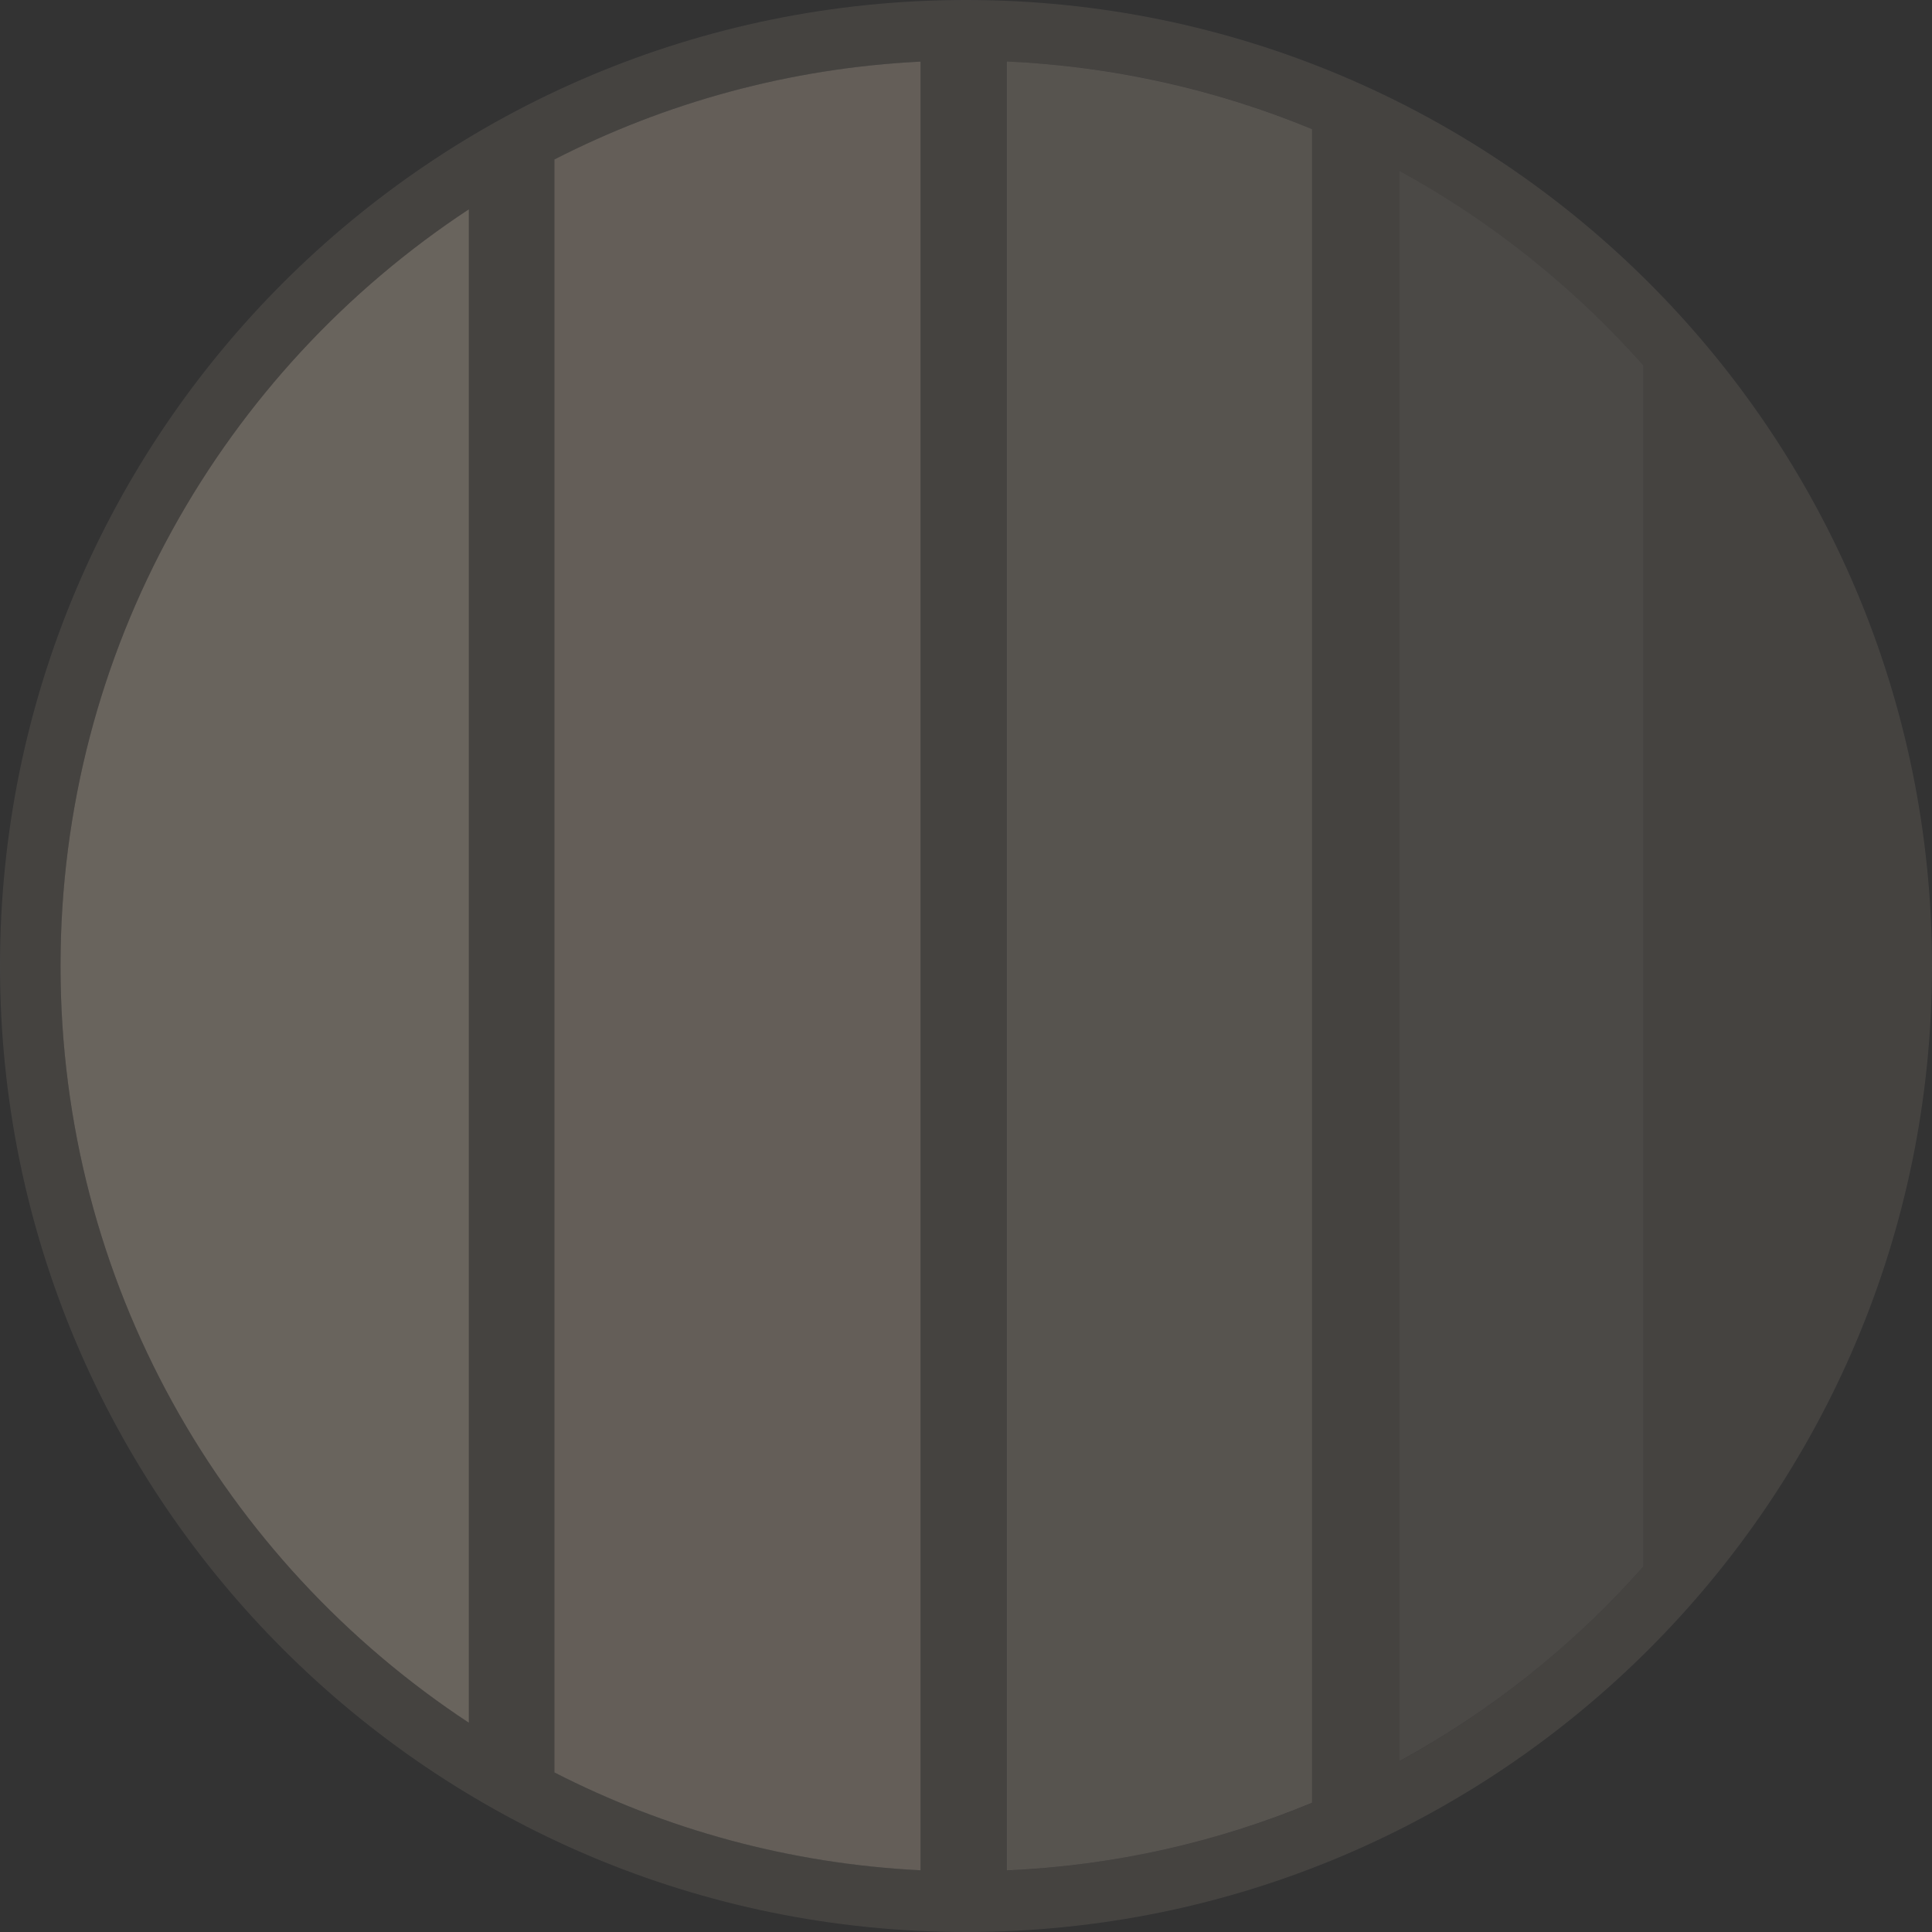<?xml version="1.0" encoding="UTF-8"?><svg id="uuid-866ffd59-fdac-4fb0-9d05-864c27ffc03e" xmlns="http://www.w3.org/2000/svg" viewBox="0 0 178.46 178.46"><rect x="0" y="0" width="178.46" height="178.46" fill="#333333" stroke="none"/><defs><style>.uuid-c7bfa5d0-e23e-4eb3-94aa-e985e525e155{fill:#fee9d0;}.uuid-f30acbce-1e78-4259-8150-6e1b84fec57d{opacity:.3;}.uuid-a167dbb6-a6ee-44b2-b76b-dd5de3ab3e4e{opacity:.4;}.uuid-27f425eb-78ca-43e5-89e4-72e9e80adda9{opacity:.6;}.uuid-ca67cd28-07df-4d4c-a326-9af68582b3f6{opacity:.9;}.uuid-194dc67c-3bd3-4e4d-8abd-2e4f36f0a49e{opacity:.8;}</style></defs><g class="uuid-f30acbce-1e78-4259-8150-6e1b84fec57d"><g class="uuid-f30acbce-1e78-4259-8150-6e1b84fec57d"><path class="uuid-c7bfa5d0-e23e-4eb3-94aa-e985e525e155" d="m89.23,0C39.95,0,0,39.95,0,89.23s39.95,89.23,89.23,89.23,89.23-39.95,89.23-89.23S138.51,0,89.23,0ZM5.59,89.23c0-29.23,15-54.94,37.72-69.9v139.79C20.59,144.17,5.59,118.46,5.59,89.23Zm45.63,74.49V14.73c10.24-5.24,21.69-8.44,33.83-9.04v167.07c-12.14-.6-23.59-3.8-33.83-9.04Zm41.8,9.05V5.68c9.95.44,19.44,2.62,28.19,6.25v154.6c-8.75,3.62-18.24,5.8-28.19,6.25Zm36.23-10.08V15.77c8.53,4.66,16.15,10.76,22.55,17.98v110.97c-6.4,7.21-14.02,13.32-22.55,17.98Z"/></g><g class="uuid-ca67cd28-07df-4d4c-a326-9af68582b3f6"><path class="uuid-c7bfa5d0-e23e-4eb3-94aa-e985e525e155" d="m5.59,89.23c0,29.23,15,54.94,37.72,69.9V19.33C20.59,34.29,5.59,60,5.59,89.23Z"/></g><g class="uuid-194dc67c-3bd3-4e4d-8abd-2e4f36f0a49e"><path class="uuid-c7bfa5d0-e23e-4eb3-94aa-e985e525e155" d="m51.21,14.73v148.99c10.24,5.24,21.69,8.44,33.83,9.04V5.69c-12.14.6-23.59,3.8-33.83,9.04Z"/></g><g class="uuid-27f425eb-78ca-43e5-89e4-72e9e80adda9"><path class="uuid-c7bfa5d0-e23e-4eb3-94aa-e985e525e155" d="m93.01,5.68v167.09c9.95-.44,19.44-2.62,28.19-6.25V11.93c-8.75-3.62-18.24-5.8-28.19-6.25Z"/></g><g class="uuid-a167dbb6-a6ee-44b2-b76b-dd5de3ab3e4e"><path class="uuid-c7bfa5d0-e23e-4eb3-94aa-e985e525e155" d="m129.25,15.77v146.92c8.53-4.66,16.15-10.76,22.55-17.98V33.75c-6.4-7.21-14.02-13.32-22.55-17.98Z"/></g></g></svg>